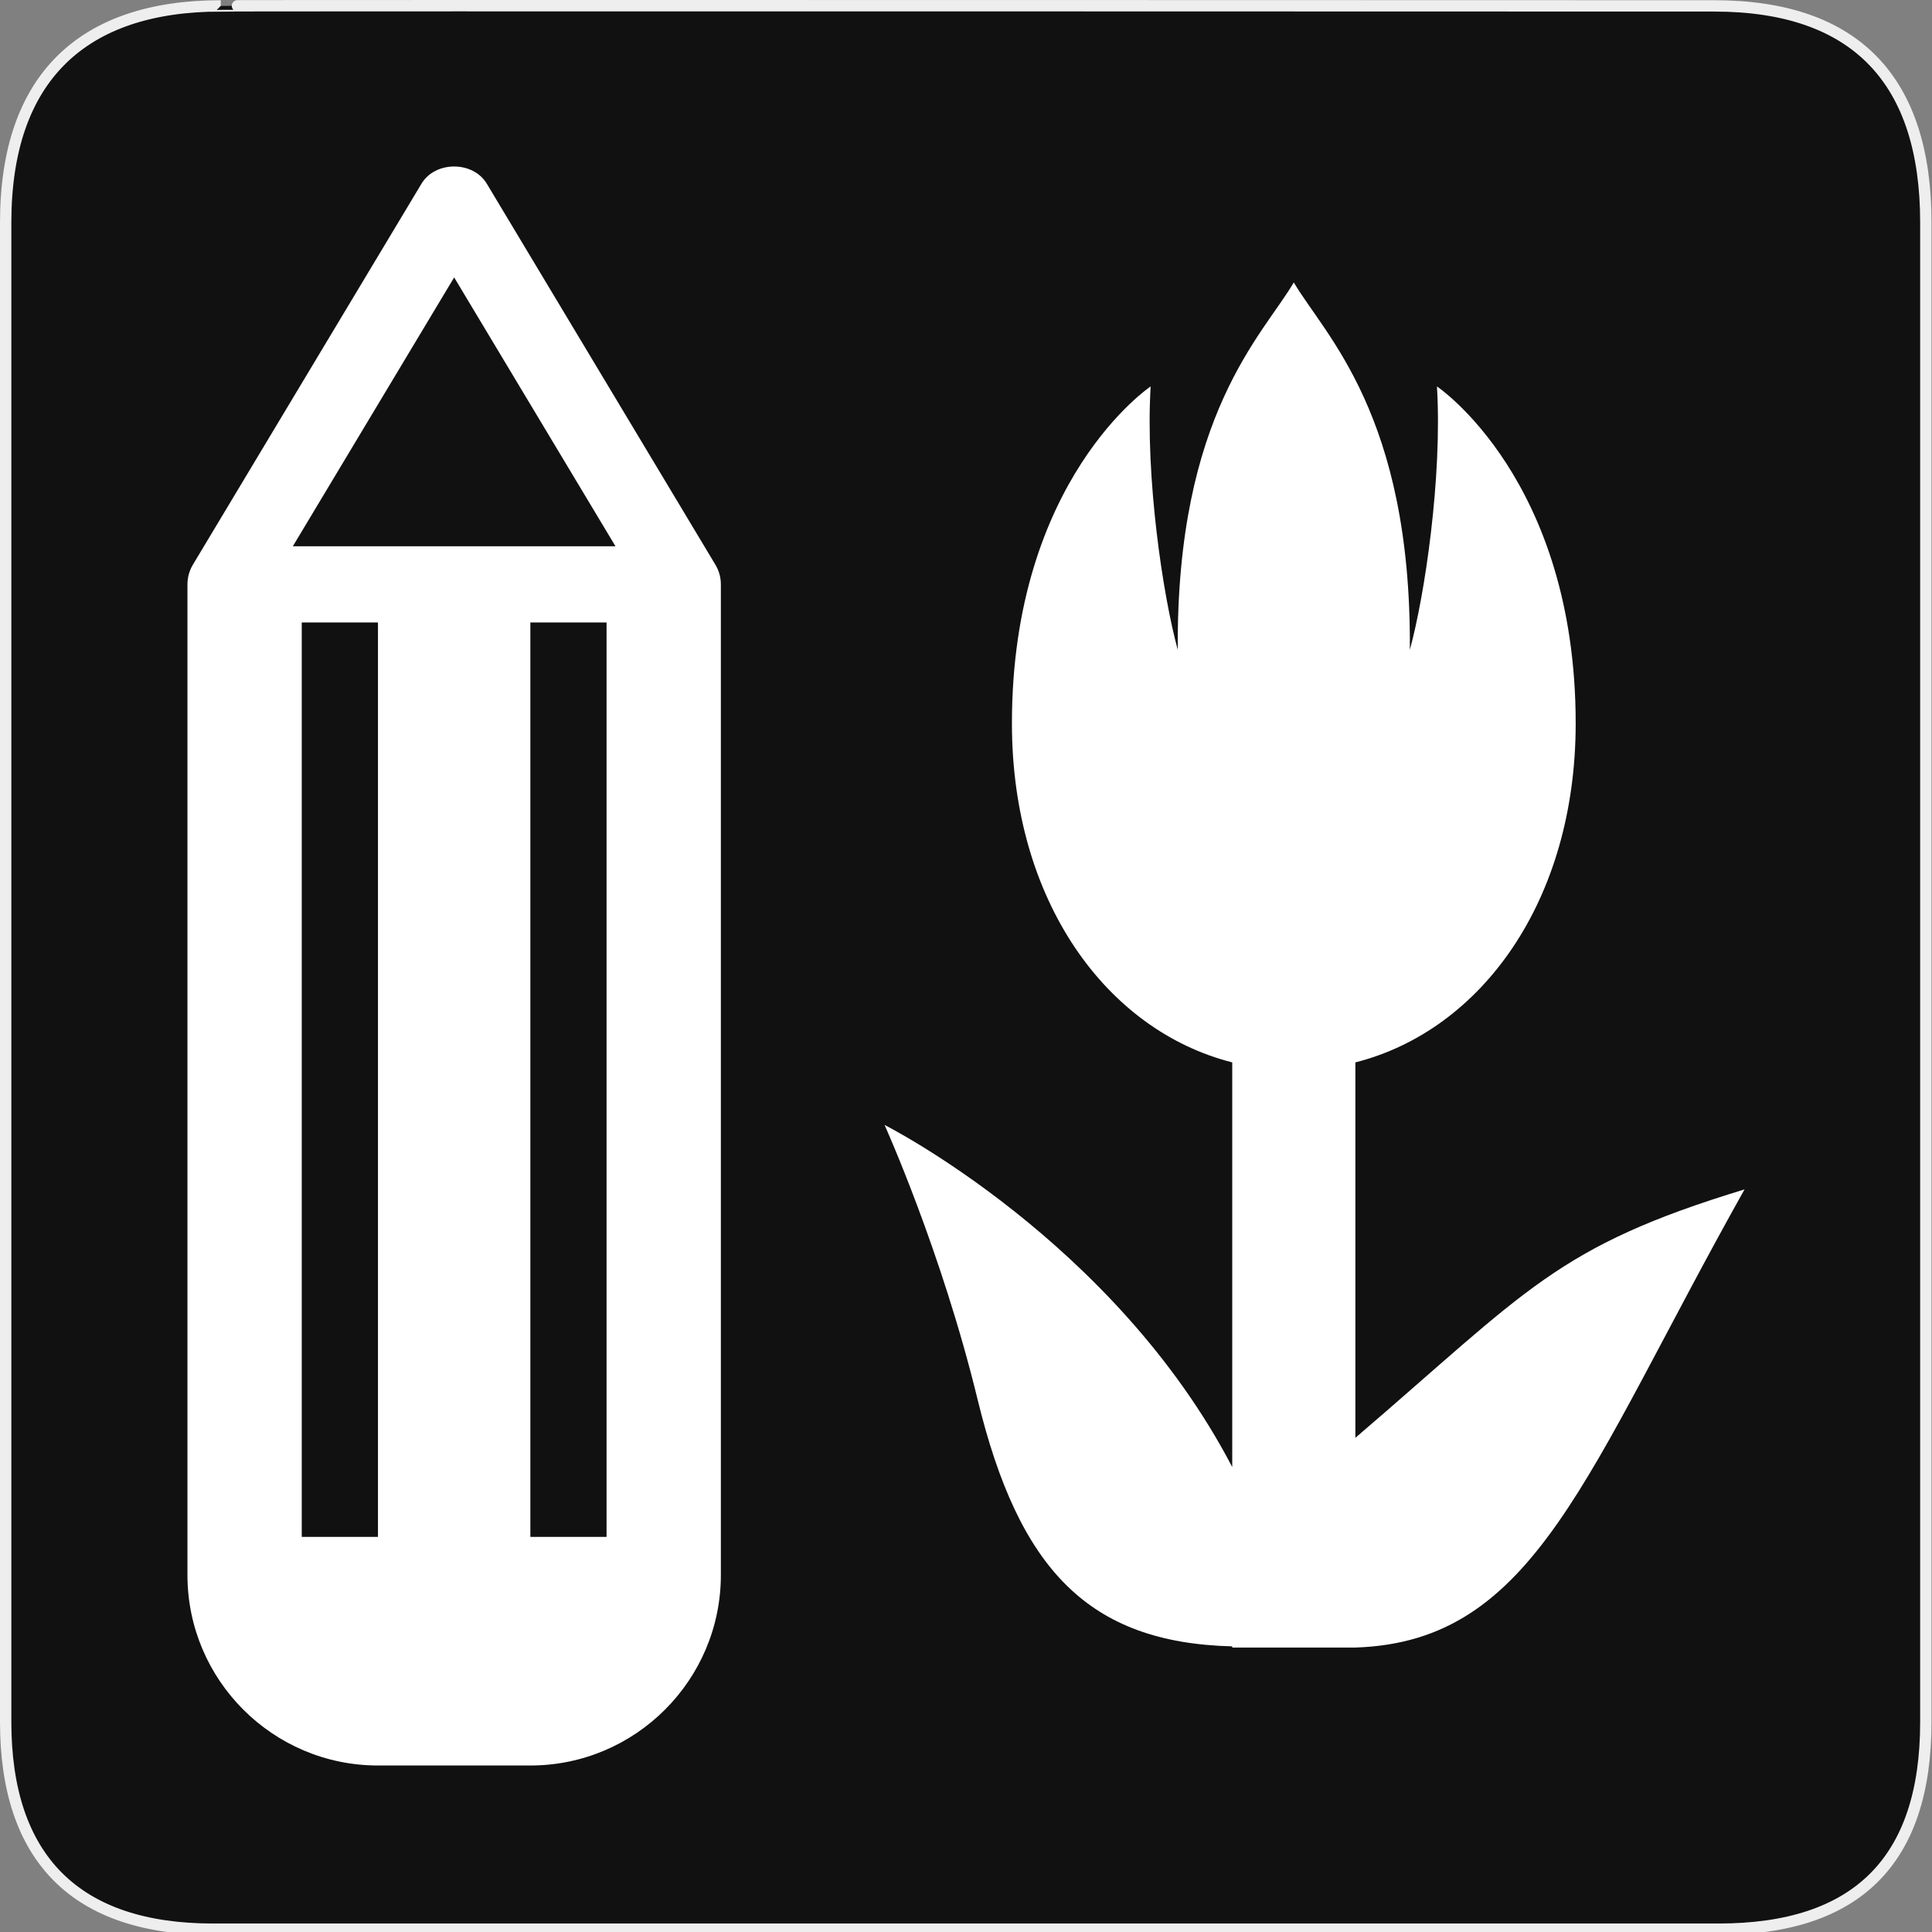 <svg width="580" height="580" viewBox="0 0 580 580" fill="none" xmlns="http://www.w3.org/2000/svg">
<rect x="0" y="0" width="580" height="580" fill="#808080" stroke="none"/>
<g clip-path="url(#clip0)">
<path d="M66.275 1.768C24.94 1.768 1.704 23.139 1.704 66.804V516.927C1.704 557.771 22.599 579.156 63.896 579.156H515.92C557.227 579.156 578.149 558.841 578.149 516.927V66.804C578.149 24.203 557.227 1.768 514.628 1.768C514.624 1.768 66.133 1.625 66.275 1.768Z" fill="#111111" stroke="#EEEEEE" stroke-width="3.408"/>
<path d="M388.388 84.817C379.192 100.53 353.086 124.441 353.574 195.067C349.115 178.912 343.799 143.243 345.431 116.008C345.431 116.008 303.787 143.889 303.787 217.162C303.787 270.395 332.085 309.341 369.926 318.936V440.42C334.503 372.484 265.549 337.715 265.549 337.715C265.549 337.715 282.634 375.501 293.498 420.199C305.874 471.055 326.679 493.163 369.926 494.252V494.604H406.892C461.013 492.87 475.839 442.439 523.726 357.063C467.105 374.291 458.688 387.294 406.892 431.645V318.938C444.733 309.346 473.031 270.409 473.031 217.162C473.031 143.889 431.386 116.008 431.386 116.008C433.019 143.243 427.703 178.912 423.244 195.067C423.732 124.441 397.626 100.53 388.429 84.817C388.429 84.88 388.419 84.943 388.41 85.006C388.41 84.943 388.398 84.88 388.388 84.817V84.817Z" fill="white"/>
<path d="M214.773 169.54L146.144 55.157C142.015 48.26 130.657 48.26 126.527 55.157L57.898 169.54C56.834 171.324 56.274 173.36 56.274 175.43V186.868V449.948V472.825C56.274 504.36 81.93 530.016 113.465 530.016H159.218C190.753 530.016 216.409 504.36 216.409 472.825V449.948V186.868V175.43C216.409 173.36 215.849 171.324 214.773 169.54V169.54ZM136.341 83.284L184.771 163.992H87.912L136.341 83.284ZM113.465 461.386H90.588V186.868H113.465V461.386ZM182.094 461.386H159.218V186.868H182.094V461.386Z" fill="white"/>
</g>
<defs>
<clipPath id="clip0">
<path d="M0 0H580V580H0V0Z" fill="white"/>
</clipPath>
</defs>
</svg>
